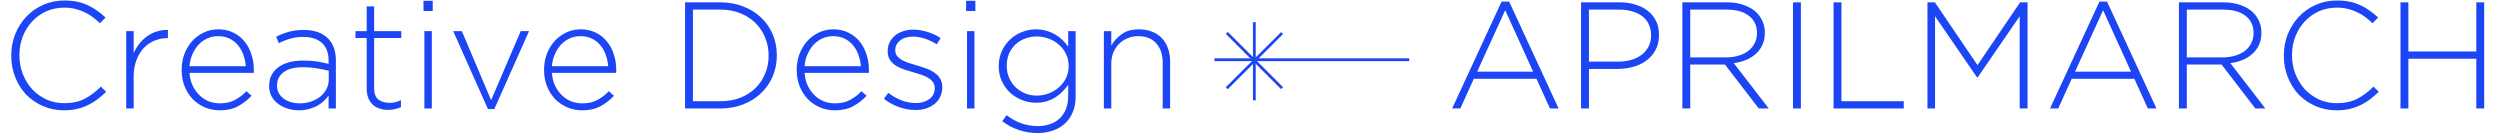 <svg width="2143" height="115" viewBox="0 0 2143 115" fill="none" xmlns="http://www.w3.org/2000/svg">
<path d="M54.87 94.56C48.37 94.56 42.346 93.347 36.8 90.92C31.253 88.493 26.443 85.2 22.37 81.04C18.383 76.793 15.263 71.81 13.01 66.09C10.756 60.37 9.63 54.26 9.63 47.76V47.5C9.63 41.087 10.756 35.02 13.01 29.3C15.35 23.58 18.513 18.597 22.5 14.35C26.573 10.017 31.383 6.637 36.93 4.21C42.476 1.697 48.543 0.44 55.13 0.44C59.203 0.44 62.886 0.787 66.18 1.48C69.473 2.173 72.506 3.17 75.28 4.47C78.14 5.77 80.783 7.33 83.21 9.15C85.723 10.883 88.15 12.833 90.49 15L85.68 19.94C83.686 18.033 81.606 16.257 79.44 14.61C77.273 12.963 74.933 11.577 72.42 10.45C69.993 9.237 67.306 8.283 64.36 7.59C61.5 6.897 58.38 6.55 55 6.55C49.54 6.55 44.47 7.59 39.79 9.67C35.11 11.75 31.036 14.653 27.57 18.38C24.19 22.02 21.503 26.31 19.51 31.25C17.603 36.19 16.65 41.52 16.65 47.24V47.5C16.65 53.22 17.646 58.593 19.64 63.62C21.633 68.56 24.32 72.893 27.7 76.62C31.166 80.26 35.24 83.163 39.92 85.33C44.6 87.41 49.67 88.45 55.13 88.45C61.716 88.45 67.436 87.237 72.29 84.81C77.143 82.383 81.866 78.873 86.46 74.28L91.01 78.7C88.583 81.04 86.07 83.207 83.47 85.2C80.956 87.107 78.226 88.753 75.28 90.14C72.42 91.527 69.3 92.61 65.92 93.39C62.54 94.17 58.856 94.56 54.87 94.56ZM108.206 26.7H114.576V45.55C115.876 42.603 117.523 39.873 119.516 37.36C121.51 34.847 123.763 32.723 126.276 30.99C128.79 29.17 131.52 27.827 134.466 26.96C137.5 26.007 140.663 25.573 143.956 25.66V32.68H143.306C139.493 32.68 135.853 33.417 132.386 34.89C128.92 36.277 125.843 38.4 123.156 41.26C120.556 44.033 118.476 47.5 116.916 51.66C115.356 55.733 114.576 60.457 114.576 65.83V93H108.206V26.7ZM210.697 56.73C210.437 53.35 209.744 50.143 208.617 47.11C207.577 43.99 206.06 41.26 204.067 38.92C202.16 36.493 199.777 34.587 196.917 33.2C194.057 31.727 190.72 30.99 186.907 30.99C183.614 30.99 180.537 31.64 177.677 32.94C174.817 34.24 172.304 36.06 170.137 38.4C168.057 40.653 166.324 43.383 164.937 46.59C163.55 49.71 162.727 53.09 162.467 56.73H210.697ZM188.207 94.56C183.874 94.56 179.714 93.737 175.727 92.09C171.827 90.443 168.36 88.103 165.327 85.07C162.38 82.037 160.04 78.397 158.307 74.15C156.574 69.903 155.707 65.18 155.707 59.98V59.72C155.707 54.953 156.487 50.49 158.047 46.33C159.694 42.083 161.904 38.4 164.677 35.28C167.537 32.16 170.874 29.69 174.687 27.87C178.5 26.05 182.66 25.14 187.167 25.14C191.847 25.14 196.05 26.05 199.777 27.87C203.504 29.603 206.667 32.03 209.267 35.15C211.954 38.27 213.99 41.953 215.377 46.2C216.85 50.36 217.587 54.91 217.587 59.85C217.587 60.457 217.587 60.933 217.587 61.28C217.587 61.54 217.544 61.93 217.457 62.45H162.467C162.727 66.61 163.637 70.293 165.197 73.5C166.757 76.707 168.707 79.437 171.047 81.69C173.387 83.943 176.03 85.677 178.977 86.89C182.01 88.017 185.174 88.58 188.467 88.58C193.667 88.58 198.044 87.583 201.597 85.59C205.237 83.597 208.444 81.127 211.217 78.18L215.637 82.08C212.257 85.72 208.4 88.71 204.067 91.05C199.82 93.39 194.534 94.56 188.207 94.56ZM256.715 88.58C260.095 88.58 263.302 88.103 266.335 87.15C269.368 86.11 272.012 84.723 274.265 82.99C276.605 81.17 278.425 79.003 279.725 76.49C281.112 73.977 281.805 71.203 281.805 68.17V60.63C279.032 59.937 275.782 59.287 272.055 58.68C268.328 57.987 264.082 57.64 259.315 57.64C252.295 57.64 246.878 59.07 243.065 61.93C239.338 64.703 237.475 68.43 237.475 73.11V73.37C237.475 75.797 237.995 77.963 239.035 79.87C240.075 81.69 241.462 83.25 243.195 84.55C245.015 85.85 247.095 86.847 249.435 87.54C251.775 88.233 254.202 88.58 256.715 88.58ZM256.325 94.56C253.205 94.56 250.128 94.127 247.095 93.26C244.062 92.393 241.332 91.093 238.905 89.36C236.478 87.627 234.485 85.46 232.925 82.86C231.452 80.26 230.715 77.227 230.715 73.76V73.5C230.715 70.033 231.408 66.957 232.795 64.27C234.268 61.583 236.262 59.33 238.775 57.51C241.288 55.69 244.322 54.303 247.875 53.35C251.428 52.397 255.372 51.92 259.705 51.92C264.385 51.92 268.415 52.18 271.795 52.7C275.175 53.22 278.468 53.913 281.675 54.78V51.92C281.675 45.16 279.725 40.09 275.825 36.71C272.012 33.33 266.682 31.64 259.835 31.64C255.762 31.64 252.035 32.16 248.655 33.2C245.275 34.153 242.068 35.41 239.035 36.97L236.695 31.38C240.335 29.647 244.018 28.26 247.745 27.22C251.472 26.18 255.632 25.66 260.225 25.66C269.325 25.66 276.302 28.087 281.155 32.94C285.662 37.447 287.915 43.687 287.915 51.66V93H281.675V81.95C280.548 83.51 279.162 85.07 277.515 86.63C275.955 88.103 274.135 89.447 272.055 90.66C269.975 91.787 267.592 92.697 264.905 93.39C262.305 94.17 259.445 94.56 256.325 94.56ZM332.923 94.17C330.323 94.17 327.897 93.823 325.643 93.13C323.39 92.437 321.397 91.353 319.663 89.88C318.017 88.32 316.717 86.413 315.763 84.16C314.81 81.82 314.333 79.09 314.333 75.97V32.55H304.713V26.7H314.333V5.51H320.703V26.7H343.973V32.55H320.703V75.32C320.703 80.087 321.917 83.423 324.343 85.33C326.857 87.237 330.063 88.19 333.963 88.19C335.61 88.19 337.17 88.017 338.643 87.67C340.117 87.323 341.807 86.717 343.713 85.85V91.83C341.98 92.61 340.247 93.173 338.513 93.52C336.867 93.953 335.003 94.17 332.923 94.17ZM363.784 26.7H370.154V93H363.784V26.7ZM363.004 0.7H370.934V9.41H363.004V0.7ZM388.487 26.7H395.897L420.987 85.85L446.337 26.7H453.487L423.717 93.52H418.257L388.487 26.7ZM521.351 56.73C521.091 53.35 520.398 50.143 519.271 47.11C518.231 43.99 516.715 41.26 514.721 38.92C512.815 36.493 510.431 34.587 507.571 33.2C504.711 31.727 501.375 30.99 497.561 30.99C494.268 30.99 491.191 31.64 488.331 32.94C485.471 34.24 482.958 36.06 480.791 38.4C478.711 40.653 476.978 43.383 475.591 46.59C474.205 49.71 473.381 53.09 473.121 56.73H521.351ZM498.861 94.56C494.528 94.56 490.368 93.737 486.381 92.09C482.481 90.443 479.015 88.103 475.981 85.07C473.035 82.037 470.695 78.397 468.961 74.15C467.228 69.903 466.361 65.18 466.361 59.98V59.72C466.361 54.953 467.141 50.49 468.701 46.33C470.348 42.083 472.558 38.4 475.331 35.28C478.191 32.16 481.528 29.69 485.341 27.87C489.155 26.05 493.315 25.14 497.821 25.14C502.501 25.14 506.705 26.05 510.431 27.87C514.158 29.603 517.321 32.03 519.921 35.15C522.608 38.27 524.645 41.953 526.031 46.2C527.505 50.36 528.241 54.91 528.241 59.85C528.241 60.457 528.241 60.933 528.241 61.28C528.241 61.54 528.198 61.93 528.111 62.45H473.121C473.381 66.61 474.291 70.293 475.851 73.5C477.411 76.707 479.361 79.437 481.701 81.69C484.041 83.943 486.685 85.677 489.631 86.89C492.665 88.017 495.828 88.58 499.121 88.58C504.321 88.58 508.698 87.583 512.251 85.59C515.891 83.597 519.098 81.127 521.871 78.18L526.291 82.08C522.911 85.72 519.055 88.71 514.721 91.05C510.475 93.39 505.188 94.56 498.861 94.56ZM617.524 86.76C623.851 86.76 629.571 85.763 634.684 83.77C639.797 81.69 644.131 78.917 647.684 75.45C651.237 71.897 653.967 67.78 655.874 63.1C657.867 58.333 658.864 53.22 658.864 47.76V47.5C658.864 42.127 657.867 37.057 655.874 32.29C653.967 27.523 651.237 23.363 647.684 19.81C644.131 16.257 639.797 13.44 634.684 11.36C629.571 9.28 623.851 8.24 617.524 8.24H593.994V86.76H617.524ZM587.234 2H617.524C624.631 2 631.131 3.17 637.024 5.51C643.004 7.763 648.117 10.927 652.364 15C656.697 19.073 660.034 23.883 662.374 29.43C664.714 34.89 665.884 40.827 665.884 47.24V47.5C665.884 53.913 664.714 59.893 662.374 65.44C660.034 70.987 656.697 75.797 652.364 79.87C648.117 83.943 643.004 87.15 637.024 89.49C631.131 91.83 624.631 93 617.524 93H587.234V2ZM737.933 56.73C737.673 53.35 736.98 50.143 735.853 47.11C734.813 43.99 733.297 41.26 731.303 38.92C729.397 36.493 727.013 34.587 724.153 33.2C721.293 31.727 717.957 30.99 714.143 30.99C710.85 30.99 707.773 31.64 704.913 32.94C702.053 34.24 699.54 36.06 697.373 38.4C695.293 40.653 693.56 43.383 692.173 46.59C690.787 49.71 689.963 53.09 689.703 56.73H737.933ZM715.443 94.56C711.11 94.56 706.95 93.737 702.963 92.09C699.063 90.443 695.597 88.103 692.563 85.07C689.617 82.037 687.277 78.397 685.543 74.15C683.81 69.903 682.943 65.18 682.943 59.98V59.72C682.943 54.953 683.723 50.49 685.283 46.33C686.93 42.083 689.14 38.4 691.913 35.28C694.773 32.16 698.11 29.69 701.923 27.87C705.737 26.05 709.897 25.14 714.403 25.14C719.083 25.14 723.287 26.05 727.013 27.87C730.74 29.603 733.903 32.03 736.503 35.15C739.19 38.27 741.227 41.953 742.613 46.2C744.087 50.36 744.823 54.91 744.823 59.85C744.823 60.457 744.823 60.933 744.823 61.28C744.823 61.54 744.78 61.93 744.693 62.45H689.703C689.963 66.61 690.873 70.293 692.433 73.5C693.993 76.707 695.943 79.437 698.283 81.69C700.623 83.943 703.267 85.677 706.213 86.89C709.247 88.017 712.41 88.58 715.703 88.58C720.903 88.58 725.28 87.583 728.833 85.59C732.473 83.597 735.68 81.127 738.453 78.18L742.873 82.08C739.493 85.72 735.637 88.71 731.303 91.05C727.057 93.39 721.77 94.56 715.443 94.56ZM784.861 94.3C780.008 94.3 775.155 93.433 770.301 91.7C765.448 89.88 761.245 87.54 757.691 84.68L761.461 79.61C765.101 82.383 768.915 84.55 772.901 86.11C776.888 87.583 781.005 88.32 785.251 88.32C789.758 88.32 793.528 87.193 796.561 84.94C799.681 82.687 801.241 79.61 801.241 75.71V75.45C801.241 73.543 800.765 71.897 799.811 70.51C798.858 69.123 797.558 67.91 795.911 66.87C794.265 65.83 792.401 64.963 790.321 64.27C788.241 63.577 786.031 62.883 783.691 62.19C781.005 61.41 778.275 60.587 775.501 59.72C772.815 58.853 770.388 57.77 768.221 56.47C766.055 55.083 764.278 53.393 762.891 51.4C761.591 49.407 760.941 46.937 760.941 43.99V43.73C760.941 41.043 761.461 38.617 762.501 36.45C763.628 34.197 765.145 32.247 767.051 30.6C768.958 28.953 771.255 27.697 773.941 26.83C776.628 25.877 779.575 25.4 782.781 25.4C786.768 25.4 790.841 26.05 795.001 27.35C799.248 28.65 803.018 30.427 806.311 32.68L802.931 38.01C799.898 36.017 796.605 34.413 793.051 33.2C789.585 31.987 786.075 31.38 782.521 31.38C777.928 31.38 774.245 32.507 771.471 34.76C768.785 36.927 767.441 39.657 767.441 42.95V43.21C767.441 45.03 767.961 46.633 769.001 48.02C770.041 49.32 771.385 50.447 773.031 51.4C774.765 52.353 776.758 53.22 779.011 54C781.265 54.693 783.561 55.387 785.901 56.08C788.588 56.86 791.231 57.727 793.831 58.68C796.431 59.547 798.771 60.717 800.851 62.19C802.931 63.577 804.578 65.267 805.791 67.26C807.091 69.253 807.741 71.723 807.741 74.67V74.93C807.741 77.877 807.135 80.563 805.921 82.99C804.795 85.33 803.191 87.367 801.111 89.1C799.031 90.747 796.605 92.047 793.831 93C791.058 93.867 788.068 94.3 784.861 94.3ZM828.94 26.7H835.31V93H828.94V26.7ZM828.16 0.7H836.09V9.41H828.16V0.7ZM888.613 81.95C892.08 81.95 895.46 81.343 898.753 80.13C902.047 78.917 904.95 77.227 907.463 75.06C910.063 72.807 912.143 70.163 913.703 67.13C915.263 64.01 916.043 60.543 916.043 56.73V56.47C916.043 52.657 915.263 49.19 913.703 46.07C912.143 42.95 910.063 40.307 907.463 38.14C904.95 35.887 902.047 34.197 898.753 33.07C895.46 31.857 892.08 31.25 888.613 31.25C885.147 31.25 881.853 31.857 878.733 33.07C875.613 34.197 872.883 35.843 870.543 38.01C868.203 40.177 866.34 42.82 864.953 45.94C863.653 48.973 863.003 52.44 863.003 56.34V56.6C863.003 60.327 863.697 63.75 865.083 66.87C866.47 69.99 868.333 72.677 870.673 74.93C873.013 77.097 875.743 78.83 878.863 80.13C881.983 81.343 885.233 81.95 888.613 81.95ZM889.523 114.06C878.343 114.06 868.203 110.68 859.103 103.92L862.873 98.72C870.933 104.96 879.86 108.08 889.653 108.08C893.467 108.08 896.933 107.517 900.053 106.39C903.26 105.35 905.99 103.747 908.243 101.58C910.583 99.413 912.403 96.727 913.703 93.52C915.003 90.313 915.653 86.587 915.653 82.34V72.72C914.18 74.8 912.533 76.75 910.713 78.57C908.893 80.39 906.857 82.037 904.603 83.51C902.35 84.897 899.837 86.023 897.063 86.89C894.29 87.67 891.257 88.06 887.963 88.06C883.977 88.06 880.077 87.323 876.263 85.85C872.45 84.377 869.027 82.297 865.993 79.61C863.047 76.837 860.663 73.543 858.843 69.73C857.023 65.917 856.113 61.627 856.113 56.86V56.6C856.113 51.833 857.023 47.5 858.843 43.6C860.663 39.7 863.047 36.407 865.993 33.72C869.027 30.947 872.45 28.823 876.263 27.35C880.077 25.877 883.977 25.14 887.963 25.14C891.257 25.14 894.29 25.573 897.063 26.44C899.923 27.22 902.48 28.303 904.733 29.69C906.987 30.99 909.023 32.55 910.843 34.37C912.663 36.19 914.267 38.053 915.653 39.96V26.7H922.023V82.73C922.023 87.583 921.287 91.873 919.813 95.6C918.34 99.327 916.26 102.533 913.573 105.22C910.713 108.08 907.203 110.247 903.043 111.72C898.97 113.28 894.463 114.06 889.523 114.06ZM946.224 26.7H952.594V39.05C954.847 35.15 957.88 31.857 961.694 29.17C965.507 26.483 970.447 25.14 976.514 25.14C980.674 25.14 984.4 25.833 987.694 27.22C990.987 28.52 993.76 30.383 996.014 32.81C998.354 35.237 1000.09 38.14 1001.21 41.52C1002.43 44.813 1003.03 48.453 1003.03 52.44V93H996.664V53.61C996.664 46.763 994.844 41.303 991.204 37.23C987.564 33.07 982.364 30.99 975.604 30.99C972.31 30.99 969.277 31.597 966.504 32.81C963.73 33.937 961.304 35.54 959.224 37.62C957.144 39.7 955.497 42.213 954.284 45.16C953.157 48.02 952.594 51.183 952.594 54.65V93H946.224V26.7Z" fill="#1C46F5"/>
<path d="M1314.19 61.41L1290.27 8.76L1266.22 61.41H1314.19ZM1287.15 1.35H1293.65L1336.03 93H1328.62L1317.05 67.52H1263.36L1251.79 93H1244.77L1287.15 1.35ZM1386.99 52.83C1391.24 52.83 1395.1 52.31 1398.56 51.27C1402.03 50.23 1404.98 48.757 1407.4 46.85C1409.92 44.857 1411.87 42.473 1413.25 39.7C1414.64 36.927 1415.33 33.85 1415.33 30.47V30.21C1415.33 26.57 1414.64 23.407 1413.25 20.72C1411.95 17.947 1410.09 15.65 1407.66 13.83C1405.24 12.01 1402.33 10.623 1398.95 9.67C1395.57 8.717 1391.85 8.24 1387.77 8.24H1362.03V52.83H1386.99ZM1355.27 2H1388.29C1393.32 2 1397.87 2.65 1401.94 3.95C1406.1 5.163 1409.66 6.983 1412.6 9.41C1415.64 11.75 1417.98 14.653 1419.62 18.12C1421.27 21.5 1422.09 25.4 1422.09 29.82V30.08C1422.09 34.847 1421.14 39.05 1419.23 42.69C1417.33 46.33 1414.73 49.363 1411.43 51.79C1408.23 54.217 1404.46 56.037 1400.12 57.25C1395.88 58.463 1391.37 59.07 1386.6 59.07H1362.03V93H1355.27V2ZM1479.55 49.19C1483.36 49.19 1486.87 48.713 1490.08 47.76C1493.37 46.807 1496.19 45.463 1498.53 43.73C1500.87 41.91 1502.69 39.743 1503.99 37.23C1505.37 34.63 1506.07 31.683 1506.07 28.39V28.13C1506.07 21.977 1503.77 17.123 1499.18 13.57C1494.67 10.017 1488.26 8.24 1479.94 8.24H1448.87V49.19H1479.55ZM1442.11 2H1480.33C1485.96 2 1490.94 2.823 1495.28 4.47C1499.61 6.03 1503.16 8.197 1505.94 10.97C1508.1 13.137 1509.79 15.693 1511.01 18.64C1512.22 21.5 1512.83 24.577 1512.83 27.87V28.13C1512.83 31.943 1512.13 35.367 1510.75 38.4C1509.45 41.347 1507.58 43.903 1505.16 46.07C1502.82 48.237 1500 50.013 1496.71 51.4C1493.5 52.7 1489.99 53.61 1486.18 54.13L1516.21 93H1507.63L1478.64 55.3H1478.38H1448.87V93H1442.11V2ZM1536.96 2H1543.72V93H1536.96V2ZM1571.73 2H1578.49V86.76H1631.92V93H1571.73V2ZM1652.22 2H1658.59L1695.12 55.82L1731.65 2H1738.02V93H1731.26V13.96L1695.25 66.35H1694.73L1658.72 13.96V93H1652.22V2ZM1826.7 61.41L1802.78 8.76L1778.73 61.41H1826.7ZM1799.66 1.35H1806.16L1848.54 93H1841.13L1829.56 67.52H1775.87L1764.3 93H1757.28L1799.66 1.35ZM1905.22 49.19C1909.04 49.19 1912.55 48.713 1915.75 47.76C1919.05 46.807 1921.86 45.463 1924.2 43.73C1926.54 41.91 1928.36 39.743 1929.66 37.23C1931.05 34.63 1931.74 31.683 1931.74 28.39V28.13C1931.74 21.977 1929.45 17.123 1924.85 13.57C1920.35 10.017 1913.93 8.24 1905.61 8.24H1874.54V49.19H1905.22ZM1867.78 2H1906C1911.64 2 1916.62 2.823 1920.95 4.47C1925.29 6.03 1928.84 8.197 1931.61 10.97C1933.78 13.137 1935.47 15.693 1936.68 18.64C1937.9 21.5 1938.5 24.577 1938.5 27.87V28.13C1938.5 31.943 1937.81 35.367 1936.42 38.4C1935.12 41.347 1933.26 43.903 1930.83 46.07C1928.49 48.237 1925.68 50.013 1922.38 51.4C1919.18 52.7 1915.67 53.61 1911.85 54.13L1941.88 93H1933.3L1904.31 55.3H1904.05H1874.54V93H1867.78V2ZM2002.94 94.56C1996.44 94.56 1990.41 93.347 1984.87 90.92C1979.32 88.493 1974.51 85.2 1970.44 81.04C1966.45 76.793 1963.33 71.81 1961.08 66.09C1958.82 60.37 1957.7 54.26 1957.7 47.76V47.5C1957.7 41.087 1958.82 35.02 1961.08 29.3C1963.42 23.58 1966.58 18.597 1970.57 14.35C1974.64 10.017 1979.45 6.637 1985 4.21C1990.54 1.697 1996.61 0.44 2003.2 0.44C2007.27 0.44 2010.95 0.787 2014.25 1.48C2017.54 2.173 2020.57 3.17 2023.35 4.47C2026.21 5.77 2028.85 7.33 2031.28 9.15C2033.79 10.883 2036.22 12.833 2038.56 15L2033.75 19.94C2031.75 18.033 2029.67 16.257 2027.51 14.61C2025.34 12.963 2023 11.577 2020.49 10.45C2018.06 9.237 2015.37 8.283 2012.43 7.59C2009.57 6.897 2006.45 6.55 2003.07 6.55C1997.61 6.55 1992.54 7.59 1987.86 9.67C1983.18 11.75 1979.1 14.653 1975.64 18.38C1972.26 22.02 1969.57 26.31 1967.58 31.25C1965.67 36.19 1964.72 41.52 1964.72 47.24V47.5C1964.72 53.22 1965.71 58.593 1967.71 63.62C1969.7 68.56 1972.39 72.893 1975.77 76.62C1979.23 80.26 1983.31 83.163 1987.99 85.33C1992.67 87.41 1997.74 88.45 2003.2 88.45C2009.78 88.45 2015.5 87.237 2020.36 84.81C2025.21 82.383 2029.93 78.873 2034.53 74.28L2039.08 78.7C2036.65 81.04 2034.14 83.207 2031.54 85.2C2029.02 87.107 2026.29 88.753 2023.35 90.14C2020.49 91.527 2017.37 92.61 2013.99 93.39C2010.61 94.17 2006.92 94.56 2002.94 94.56ZM2057.7 2H2064.46V44.12H2122.7V2H2129.46V93H2122.7V50.36H2064.46V93H2057.7V2Z" fill="#1C46F5"/>
<line x1="1208" y1="51.2" x2="1041" y2="51.2" stroke="#1C46F5" stroke-width="2.4"/>
<line x1="1098.99" y1="75.571" x2="1051.61" y2="28.195" stroke="#1C46F5" stroke-width="2.4"/>
<line x1="1099" y1="28.346" x2="1051.55" y2="75.643" stroke="#1C46F5" stroke-width="2.4"/>
<line x1="1075.22" y1="86" x2="1075.22" y2="19" stroke="#1C46F5" stroke-width="2.4"/>
</svg>

